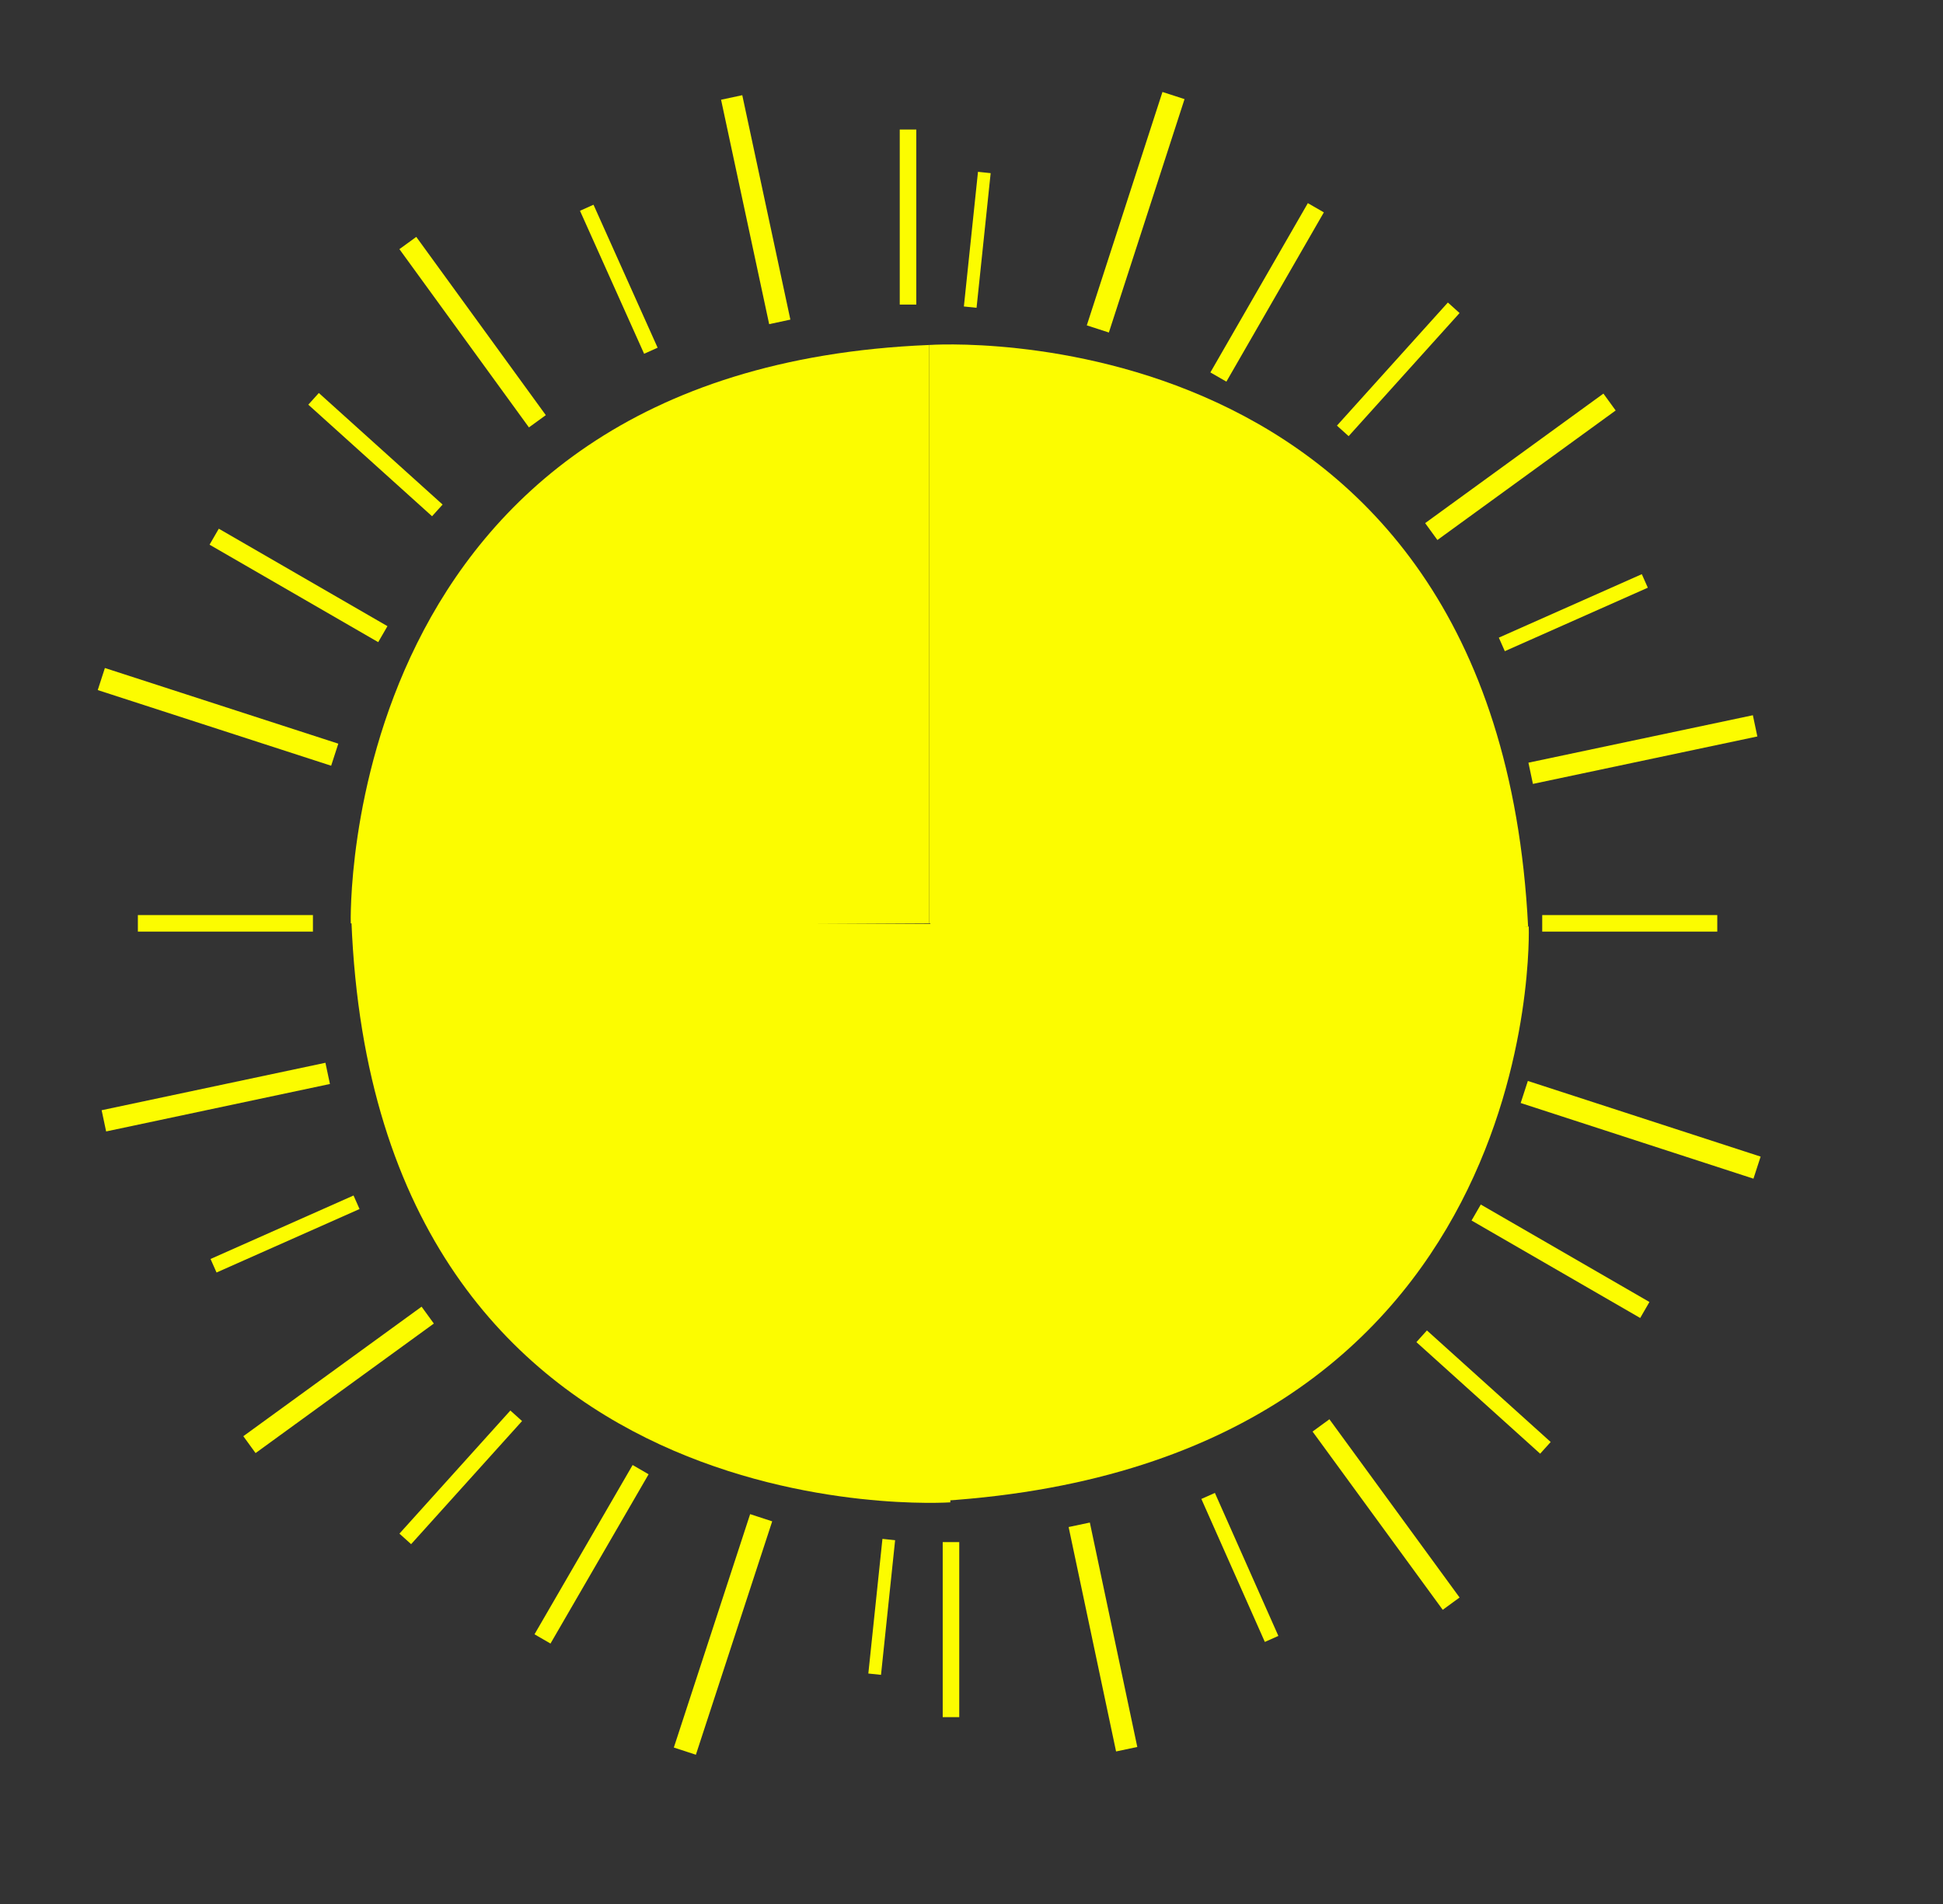 <?xml version="1.0" encoding="utf-8"?>
<!-- Generator: Adobe Illustrator 21.0.2, SVG Export Plug-In . SVG Version: 6.00 Build 0)  -->
<svg version="1.1" id="Layer_1" xmlns="http://www.w3.org/2000/svg" xmlns:xlink="http://www.w3.org/1999/xlink" x="0px" y="0px"
	 viewBox="0 0 303 297" style="enable-background:new 0 0 303 297;" xml:space="preserve">
<rect x="0" y="0" width="303" height="297" fill="#333333" stroke="none"/>
<style type="text/css">
	.st0{fill:#FCFC00;}
	.st1{fill:none;stroke:#FCFC00;stroke-width:2.578;stroke-miterlimit:10;}
	.st2{fill:none;stroke:#FCFC00;stroke-width:3.383;stroke-miterlimit:10;}
	.st3{fill:none;stroke:#FCFC00;stroke-width:2.309;stroke-miterlimit:10;}
	.st4{fill:none;stroke:#FCFC00;stroke-width:3.253;stroke-miterlimit:10;}
	.st5{fill:none;stroke:#FCFC00;stroke-width:2.454;stroke-miterlimit:10;}
	.st6{fill:none;stroke:#FCFC00;stroke-width:2.88;stroke-miterlimit:10;}
	.st7{fill:none;stroke:#FCFC00;stroke-width:3.618;stroke-miterlimit:10;}
	.st8{fill:none;stroke:#FCFC00;stroke-width:1.988;stroke-miterlimit:10;}
</style>
<path class="st0" d="M145.1,140.8l93.3,3.7c0,0,3.1,84.8-93.7,89.7L145.1,140.8z"/>
<line class="st1" x1="148.3" y1="240.5" x2="148.3" y2="267.8"/>
<line class="st2" x1="168.3" y1="237.8" x2="175.7" y2="272.8"/>
<line class="st3" x1="188.4" y1="233.3" x2="198.3" y2="255.6"/>
<line class="st4" x1="206" y1="222.3" x2="226.3" y2="250.1"/>
<line class="st5" x1="221.7" y1="208.4" x2="241" y2="225.8"/>
<line class="st6" x1="230.2" y1="189.1" x2="256.5" y2="204.3"/>
<line class="st7" x1="237.7" y1="170.3" x2="274" y2="182.1"/>
<path class="st8" d="M262,152.5"/>
<path class="st8" d="M241.1,150.3"/>
<path class="st0" d="M144.9,144V53.8c0,0,88.5-6.3,93.4,90.7L144.9,144z"/>
<line class="st1" x1="240.5" y1="144" x2="267.8" y2="144"/>
<line class="st2" x1="238.7" y1="120.6" x2="273.7" y2="113.2"/>
<line class="st3" x1="234.2" y1="100.5" x2="256.5" y2="90.6"/>
<line class="st4" x1="223.2" y1="82.9" x2="251" y2="62.7"/>
<line class="st5" x1="209.4" y1="67.2" x2="226.7" y2="48"/>
<line class="st6" x1="190" y1="58.8" x2="205.2" y2="32.4"/>
<line class="st7" x1="171.2" y1="51.3" x2="183" y2="14.9"/>
<line class="st8" x1="151.3" y1="47.9" x2="153.5" y2="26.9"/>
<path class="st0" d="M144.9,144H54.7c0,0-2.5-86.4,90.2-90.2V144z"/>
<line class="st1" x1="141.6" y1="47.5" x2="141.6" y2="20.2"/>
<line class="st2" x1="121.6" y1="50.2" x2="114.1" y2="15.2"/>
<line class="st3" x1="101.5" y1="54.7" x2="91.5" y2="32.4"/>
<line class="st4" x1="83.8" y1="65.7" x2="63.6" y2="37.9"/>
<line class="st5" x1="68.2" y1="79.6" x2="48.9" y2="62.2"/>
<line class="st6" x1="59.7" y1="98.9" x2="33.4" y2="83.7"/>
<line class="st7" x1="52.2" y1="117.7" x2="15.8" y2="105.9"/>
<path class="st8" d="M27.9,135.5"/>
<path class="st8" d="M48.8,137.7"/>
<path class="st0" d="M148.2,144.1v90.2c0,0-89.6,6.2-93.4-90.7L148.2,144.1z"/>
<line class="st1" x1="48.8" y1="144" x2="21.5" y2="144"/>
<line class="st2" x1="51.1" y1="167.4" x2="16.2" y2="174.8"/>
<line class="st3" x1="55.6" y1="187.5" x2="33.3" y2="197.4"/>
<line class="st4" x1="66.7" y1="205.1" x2="38.9" y2="225.3"/>
<line class="st5" x1="80.5" y1="220.8" x2="63.2" y2="240"/>
<line class="st6" x1="99.9" y1="229.2" x2="84.6" y2="255.6"/>
<line class="st7" x1="118.7" y1="236.7" x2="106.8" y2="273.1"/>
<line class="st8" x1="138.6" y1="240.1" x2="136.4" y2="261.1"/>
</svg>
